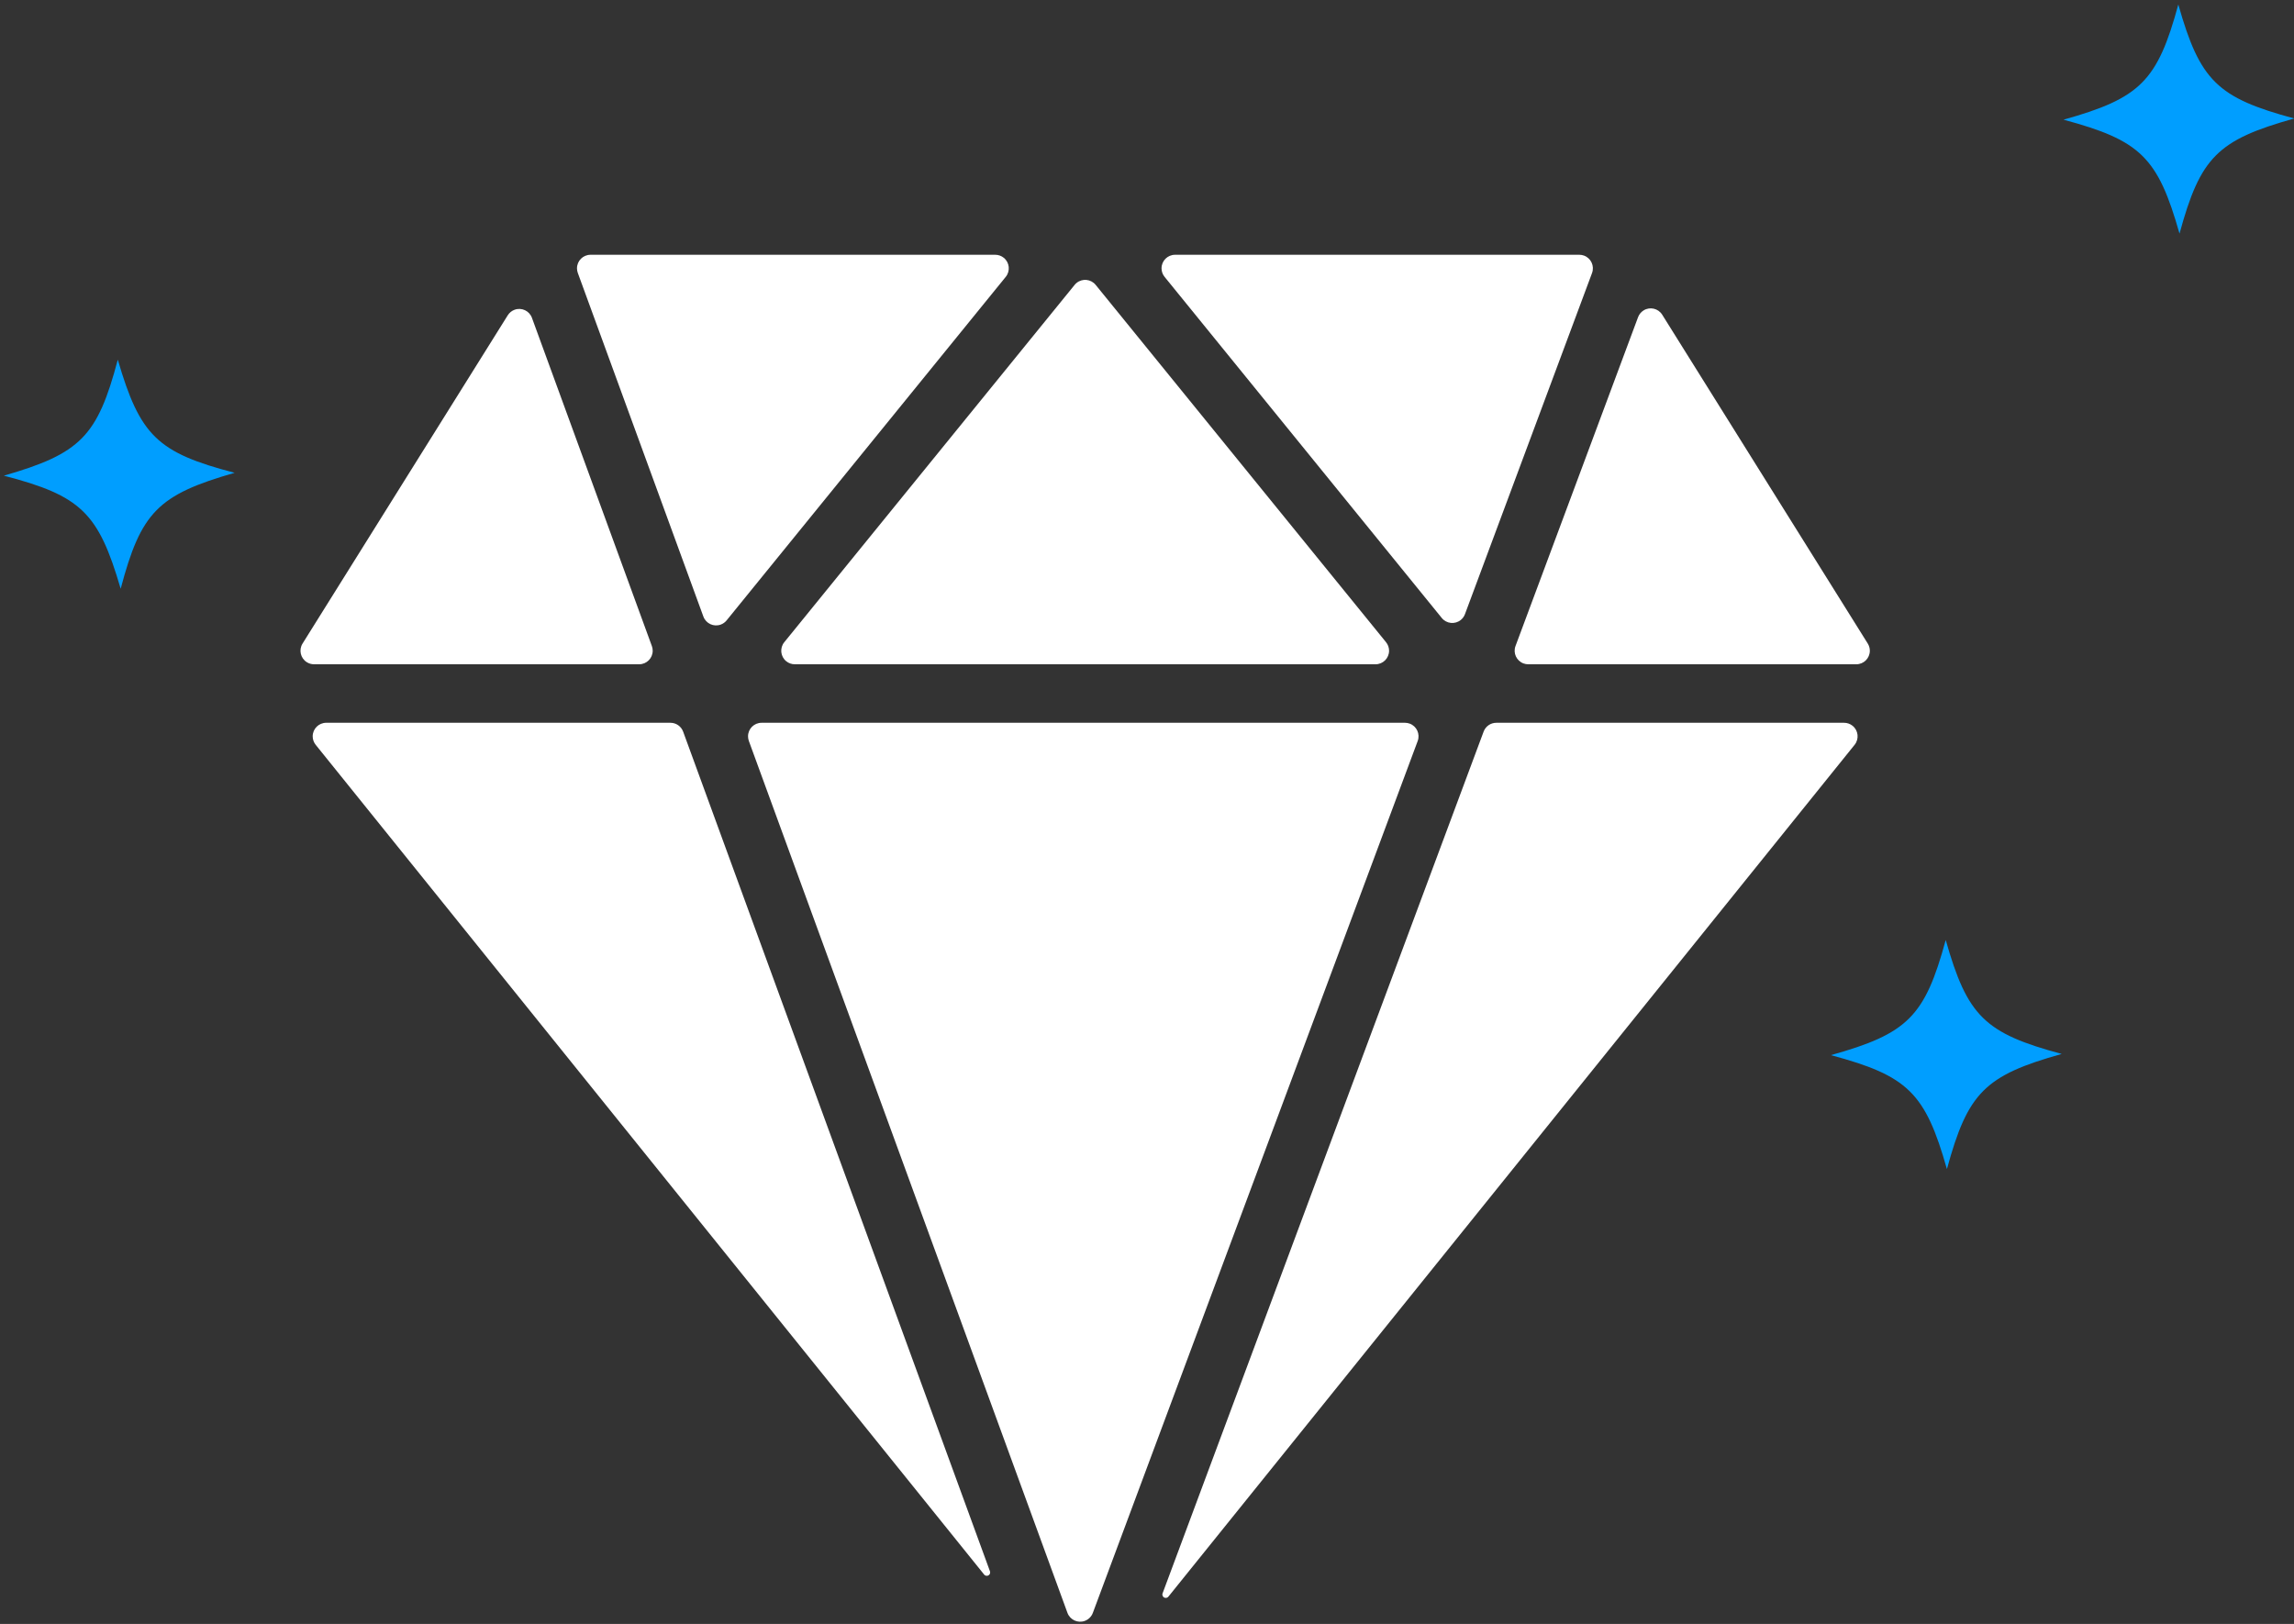 <?xml version="1.0" encoding="UTF-8"?>
<svg width="339px" height="240px" viewBox="0 0 339 240" version="1.1" xmlns="http://www.w3.org/2000/svg" xmlns:xlink="http://www.w3.org/1999/xlink">
    <rect x="0" y="0" width="339" height="240" fill="#333333" stroke="none"/>
    <!-- Generator: Sketch 52.6 (67491) - http://www.bohemiancoding.com/sketch -->
    <title>Group 19</title>
    <desc>Created with Sketch.</desc>
    <g id="Cartoes" stroke="none" stroke-width="1" fill="none" fill-rule="evenodd">
        <g id="04---Cartão-Crédito---01" transform="translate(-908, -877)">
            <g id="Group-19" transform="translate(908, 877.294)">
                <g id="diamond-(2)" transform="translate(42.797, 36.853)" fill="#FFFFFF">
                    <path d="M3.854,72.928 L102.637,195.559 C102.81,195.774 103.125,195.808 103.34,195.635 C103.506,195.5 103.569,195.275 103.496,195.074 L58.157,70.987 C57.869,70.198 57.118,69.673 56.278,69.673 L5.411,69.673 C4.307,69.673 3.411,70.568 3.411,71.673 C3.411,72.129 3.567,72.572 3.854,72.928 Z" id="Path"></path>
                    <path d="M67.866,72.359 L114.946,201.213 C115.325,202.25 116.473,202.784 117.511,202.405 C118.06,202.204 118.494,201.773 118.699,201.225 L166.704,72.371 C167.089,71.336 166.563,70.184 165.528,69.799 C165.304,69.716 165.068,69.673 164.829,69.673 L69.745,69.673 C68.64,69.673 67.745,70.568 67.745,71.673 C67.745,71.907 67.786,72.139 67.866,72.359 Z" id="Path"></path>
                    <path d="M129.863,198.823 L231.272,72.928 C231.965,72.067 231.829,70.808 230.969,70.115 C230.613,69.829 230.171,69.673 229.714,69.673 L178.323,69.673 C177.488,69.673 176.741,70.192 176.449,70.975 L129.005,198.335 C128.909,198.594 129.041,198.882 129.3,198.978 C129.501,199.053 129.728,198.991 129.863,198.823 Z" id="Path"></path>
                    <path d="M190.594,0.506 L130.851,0.506 C129.747,0.506 128.851,1.401 128.851,2.506 C128.851,2.965 129.009,3.41 129.299,3.767 L170.263,54.184 C170.959,55.041 172.219,55.172 173.076,54.475 C173.353,54.25 173.565,53.955 173.689,53.621 L192.469,3.204 C192.854,2.169 192.328,1.017 191.293,0.632 C191.069,0.548 190.833,0.506 190.594,0.506 Z" id="Path"></path>
                    <path d="M162.028,57.766 L119.115,4.954 C118.418,4.096 117.159,3.966 116.301,4.663 C116.195,4.749 116.097,4.847 116.01,4.954 L73.101,57.766 C72.404,58.623 72.535,59.883 73.392,60.579 C73.748,60.869 74.194,61.027 74.653,61.027 L160.476,61.027 C161.581,61.027 162.476,60.132 162.476,59.027 C162.476,58.568 162.318,58.122 162.028,57.766 Z" id="Path"></path>
                    <path d="M104.278,0.506 L44.469,0.506 C43.364,0.506 42.469,1.401 42.469,2.506 C42.469,2.74 42.51,2.972 42.59,3.192 L61.145,53.97 C61.524,55.007 62.673,55.541 63.71,55.162 C64.049,55.038 64.348,54.825 64.576,54.545 L105.831,3.767 C106.527,2.91 106.397,1.65 105.539,0.954 C105.183,0.664 104.738,0.506 104.278,0.506 Z" id="Path"></path>
                    <path d="M32.237,9.45 L1.913,57.967 C1.327,58.904 1.612,60.138 2.549,60.723 C2.866,60.922 3.234,61.027 3.609,61.027 L51.657,61.027 C52.761,61.027 53.657,60.132 53.657,59.027 C53.657,58.793 53.616,58.561 53.535,58.341 L35.811,9.824 C35.432,8.786 34.284,8.253 33.246,8.632 C32.828,8.784 32.473,9.073 32.237,9.45 Z" id="Path"></path>
                    <path d="M233.217,57.967 L202.841,9.366 C202.255,8.429 201.021,8.144 200.085,8.73 C199.711,8.964 199.425,9.314 199.271,9.728 L181.16,58.329 C180.774,59.364 181.301,60.515 182.336,60.901 C182.559,60.984 182.796,61.027 183.034,61.027 L231.521,61.027 C232.626,61.027 233.521,60.132 233.521,59.027 C233.521,58.652 233.416,58.285 233.217,57.967 Z" id="Path"></path>
                </g>
                <path d="M17.833,86.721 C14.55,75.474 11.976,72.979 0.568,70.004 C11.893,66.745 14.408,64.187 17.407,52.862 C20.689,64.11 23.263,66.605 34.672,69.581 C23.341,72.838 20.828,75.395 17.833,86.721 Z" id="Path" fill="#009EFF"></path>
                <path d="M287.532,138.627 C290.731,149.896 293.29,152.409 304.672,155.469 C293.321,158.644 290.789,161.184 287.71,172.487 C284.512,161.216 281.954,158.702 270.566,155.646 C281.92,152.47 284.451,149.929 287.532,138.627 Z" id="Path" fill="#009EFF"></path>
                <path d="M321.904,0.374 C325.103,11.643 327.662,14.157 339.044,17.216 C327.693,20.391 325.161,22.932 322.082,34.234 C318.884,22.963 316.326,20.449 304.939,17.394 C316.292,14.217 318.823,11.677 321.904,0.374 Z" id="Path-Copy-3" fill="#009EFF"></path>
            </g>
        </g>
    </g>
</svg>